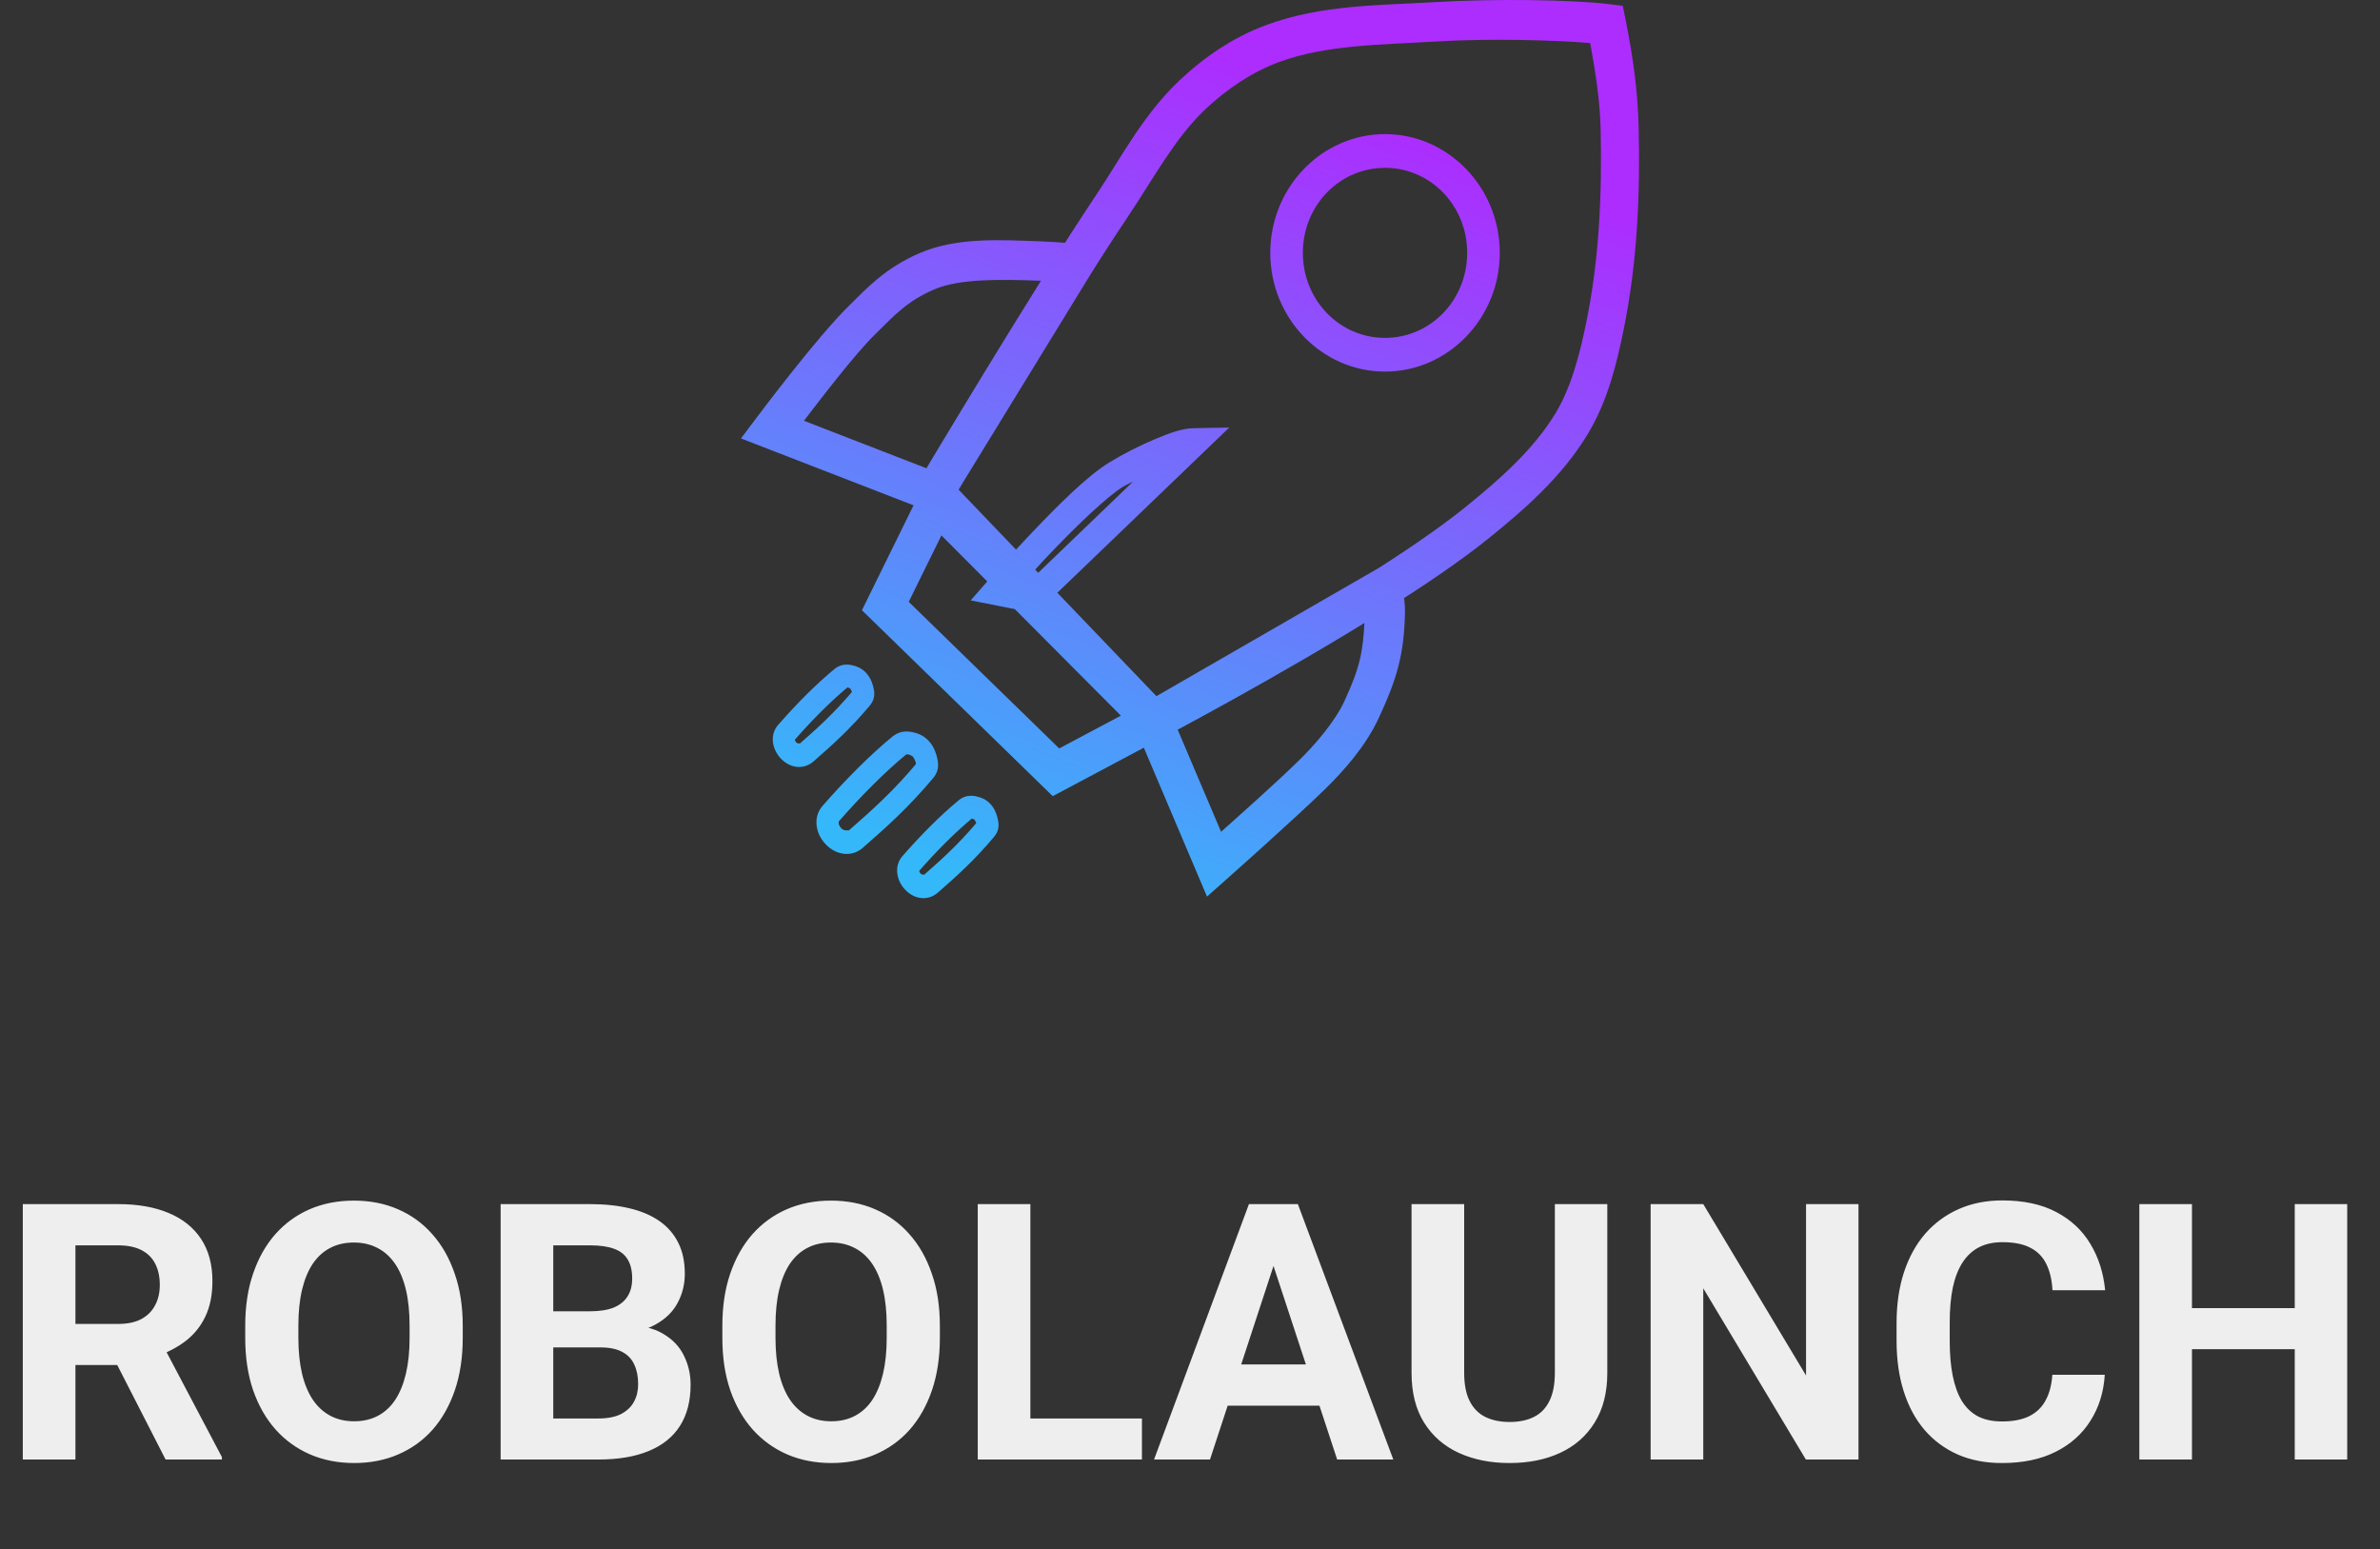 <svg width="212" height="138" viewBox="0 0 212 138" fill="none" xmlns="http://www.w3.org/2000/svg">
<rect x="0" y="0" width="212" height="138" fill="#333333" stroke="none"/>
<path d="M109.496 38.081L106.338 38.14C105.299 38.152 104.202 38.562 102.873 39.118C101.545 39.674 100.091 40.409 98.808 41.192C96.848 42.389 94.261 44.987 92.002 47.354C89.743 49.721 87.909 51.824 87.909 51.824L86.467 53.477L92.276 54.627L92.725 54.197L109.496 38.081ZM100.935 42.889L91.529 51.932L91.203 51.864C91.925 51.054 92.334 50.565 93.722 49.11C95.937 46.79 98.66 44.19 100.037 43.349C100.316 43.179 100.637 43.055 100.935 42.889L100.935 42.889ZM87.27 21.433C85.438 21.527 83.623 21.816 81.953 22.529C78.856 23.851 77.177 25.711 75.647 27.209C72.707 30.089 67.423 37.167 67.423 37.167L66 39.05L83.924 45.995L84.656 44.797L98.676 21.932L95.868 21.702C95.868 21.702 93.874 21.538 92.683 21.496C90.953 21.436 89.102 21.338 87.27 21.433V21.433ZM92.564 25.003C92.633 25.006 92.695 25.011 92.772 25.015L82.534 41.712L71.61 37.477C73.071 35.583 76.082 31.611 77.977 29.754C79.618 28.148 80.757 26.83 83.243 25.768C85.486 24.811 89.08 24.879 92.564 25L92.564 25.003ZM123.978 49.917L100.543 63.431L101.162 64.888L107.515 79.859L109.25 78.318C109.25 78.318 115.257 72.993 117.99 70.327C119.659 68.698 121.628 66.502 122.797 63.988C124.445 60.443 125.066 58.308 125.151 54.563C125.185 53.013 124.687 51.781 124.687 51.781L123.978 49.917ZM121.544 55.336C121.412 58.016 121.157 59.431 119.743 62.472C118.907 64.271 117.171 66.304 115.664 67.774C113.61 69.777 110.397 72.632 108.768 74.088L104.882 64.942L121.544 55.336ZM127.76 0.192C122.984 0.482 117.781 0.397 112.819 2.217C109.901 3.287 107.269 5.073 105.048 7.176C101.812 10.24 99.812 14.131 97.603 17.427C91.988 25.807 81.787 42.938 81.787 42.938L81.088 44.112L102.377 66.326L103.479 65.749C103.479 65.749 114.032 60.215 123.246 54.431C126.735 52.241 130.03 50.021 132.539 48C135.749 45.414 139.096 42.516 141.42 38.678C143.201 35.738 144.005 32.419 144.634 29.327C145.837 23.421 146.105 17.363 145.967 11.436C145.892 8.165 145.482 5.154 144.8 1.752L144.549 0.52L143.339 0.368C140.012 -0.039 132.959 -0.124 127.76 0.192L127.76 0.192ZM127.958 3.694C132.5 3.419 138.445 3.56 141.647 3.835C142.131 6.497 142.519 8.958 142.578 11.524C142.711 17.284 142.447 23.069 141.321 28.602C140.714 31.586 139.957 34.498 138.551 36.819C136.605 40.033 133.589 42.706 130.454 45.231C128.134 47.1 124.915 49.281 121.487 51.433C112.931 56.805 104.065 61.458 103.015 62.012L85.389 43.617C86.253 42.171 95.161 27.222 100.387 19.422C102.742 15.908 104.662 12.294 107.335 9.763C109.274 7.927 111.555 6.397 113.953 5.518C118.159 3.975 123.023 3.993 127.958 3.693V3.694ZM82.922 41.862L76.777 54.353L93.775 70.914L105.587 64.629L103.895 62.927L82.922 41.862ZM83.858 47.687L99.844 63.743L94.351 66.663L80.946 53.605L83.858 47.687ZM123.369 11.945C117.74 11.945 113.15 16.695 113.15 22.519C113.15 28.343 117.74 33.097 123.369 33.097C128.998 33.097 133.593 28.343 133.593 22.519C133.593 16.695 128.998 11.945 123.369 11.945ZM123.369 14.948C127.428 14.948 130.69 18.319 130.69 22.519C130.69 26.719 127.428 30.095 123.369 30.095C119.31 30.095 116.052 26.719 116.052 22.519C116.052 18.319 119.31 14.948 123.369 14.948ZM75.911 59.25C75.468 59.158 74.93 59.144 74.413 59.524L74.373 59.556C72.735 60.896 70.949 62.691 69.287 64.598L69.279 64.606L69.271 64.614C68.559 65.479 68.767 66.742 69.56 67.568C70.394 68.439 71.555 68.563 72.41 67.866L72.418 67.858L72.429 67.85C74.137 66.359 75.733 64.934 77.506 62.813L77.509 62.809L77.513 62.801C78.016 62.179 77.891 61.551 77.764 61.089C77.638 60.629 77.453 60.244 77.102 59.886C76.748 59.526 76.35 59.346 75.906 59.255L75.911 59.25ZM75.542 61.182C75.468 61.229 75.445 61.217 75.531 61.236C75.629 61.26 75.761 61.347 75.738 61.324C75.707 61.292 75.844 61.492 75.885 61.632C74.277 63.529 72.832 64.844 71.196 66.274C71.345 66.148 71.086 66.285 70.95 66.147C70.721 65.909 70.868 65.801 70.761 65.932C72.346 64.117 74.047 62.414 75.544 61.183L75.542 61.182ZM81.309 65.217C80.796 65.112 80.187 65.099 79.621 65.515L79.598 65.527L79.575 65.539C77.537 67.207 75.3 69.451 73.222 71.833L73.215 71.841L73.211 71.853C72.422 72.812 72.634 74.247 73.556 75.208C74.515 76.209 75.862 76.327 76.803 75.561L76.815 75.553L76.823 75.541C78.963 73.671 80.949 71.901 83.161 69.256L83.165 69.248L83.169 69.244C83.708 68.577 83.581 67.87 83.434 67.332C83.286 66.794 83.062 66.334 82.668 65.933C82.272 65.532 81.808 65.319 81.297 65.214L81.309 65.217ZM80.76 67.163C80.684 67.22 80.762 67.167 80.926 67.204C81.094 67.24 81.289 67.361 81.309 67.381H81.312C81.32 67.388 81.504 67.672 81.563 67.889C81.622 68.106 81.506 68.164 81.681 67.948C79.577 70.463 77.711 72.132 75.593 73.983C75.672 73.916 75.212 74.065 74.951 73.792C74.592 73.418 74.735 73.139 74.705 73.176C76.708 70.881 78.86 68.724 80.76 67.165L80.76 67.163ZM86.986 70.934C86.542 70.843 86.005 70.827 85.487 71.208L85.447 71.24C83.809 72.58 82.024 74.376 80.361 76.282L80.353 76.29L80.346 76.298C79.634 77.163 79.842 78.426 80.634 79.252C81.469 80.123 82.629 80.247 83.484 79.551L83.492 79.543L83.504 79.535C85.212 78.043 86.807 76.618 88.58 74.497L88.584 74.489L88.588 74.485C89.09 73.864 88.961 73.235 88.834 72.774C88.707 72.312 88.53 71.924 88.177 71.566C87.823 71.204 87.424 71.031 86.981 70.939L86.986 70.934ZM86.617 72.866C86.543 72.913 86.519 72.902 86.605 72.92C86.704 72.944 86.835 73.025 86.813 73.003V73.007C86.782 72.975 86.918 73.175 86.959 73.315C85.352 75.212 83.906 76.527 82.27 77.957C82.42 77.831 82.157 77.969 82.02 77.83C81.791 77.592 81.943 77.484 81.836 77.615C83.42 75.8 85.122 74.097 86.619 72.866H86.617Z" fill="url(#paint0_linear_1317_8678)"/>
<path d="M2.031 107.25H10.516C12.255 107.25 13.75 107.51 15 108.031C16.26 108.552 17.229 109.323 17.906 110.344C18.583 111.365 18.922 112.62 18.922 114.109C18.922 115.328 18.713 116.375 18.297 117.25C17.891 118.115 17.312 118.839 16.562 119.422C15.823 119.995 14.953 120.453 13.953 120.797L12.469 121.578H5.094L5.062 117.922H10.547C11.37 117.922 12.052 117.776 12.594 117.484C13.135 117.193 13.542 116.786 13.812 116.266C14.094 115.745 14.234 115.141 14.234 114.453C14.234 113.724 14.099 113.094 13.828 112.562C13.557 112.031 13.146 111.625 12.594 111.344C12.042 111.062 11.349 110.922 10.516 110.922H6.719V130H2.031V107.25ZM14.75 130L9.562 119.859L14.516 119.828L19.766 129.781V130H14.75ZM41.219 118.094V119.172C41.219 120.901 40.984 122.453 40.516 123.828C40.047 125.203 39.385 126.375 38.531 127.344C37.677 128.302 36.656 129.036 35.469 129.547C34.292 130.057 32.984 130.312 31.547 130.312C30.12 130.312 28.812 130.057 27.625 129.547C26.448 129.036 25.427 128.302 24.562 127.344C23.698 126.375 23.026 125.203 22.547 123.828C22.078 122.453 21.844 120.901 21.844 119.172V118.094C21.844 116.354 22.078 114.802 22.547 113.438C23.016 112.062 23.677 110.891 24.531 109.922C25.396 108.953 26.417 108.214 27.594 107.703C28.781 107.193 30.088 106.938 31.516 106.938C32.953 106.938 34.26 107.193 35.438 107.703C36.625 108.214 37.646 108.953 38.5 109.922C39.365 110.891 40.031 112.062 40.5 113.438C40.979 114.802 41.219 116.354 41.219 118.094ZM36.484 119.172V118.062C36.484 116.854 36.375 115.792 36.156 114.875C35.938 113.958 35.615 113.188 35.188 112.562C34.76 111.938 34.24 111.469 33.625 111.156C33.01 110.833 32.307 110.672 31.516 110.672C30.724 110.672 30.021 110.833 29.406 111.156C28.802 111.469 28.287 111.938 27.859 112.562C27.443 113.188 27.125 113.958 26.906 114.875C26.688 115.792 26.578 116.854 26.578 118.062V119.172C26.578 120.37 26.688 121.432 26.906 122.359C27.125 123.276 27.448 124.052 27.875 124.688C28.302 125.312 28.823 125.786 29.438 126.109C30.052 126.432 30.755 126.594 31.547 126.594C32.339 126.594 33.042 126.432 33.656 126.109C34.271 125.786 34.786 125.312 35.203 124.688C35.62 124.052 35.938 123.276 36.156 122.359C36.375 121.432 36.484 120.37 36.484 119.172ZM53.5 120.016H47.656L47.625 116.797H52.531C53.396 116.797 54.104 116.688 54.656 116.469C55.208 116.24 55.62 115.911 55.891 115.484C56.172 115.047 56.312 114.516 56.312 113.891C56.312 113.182 56.177 112.609 55.906 112.172C55.646 111.734 55.234 111.417 54.672 111.219C54.12 111.021 53.406 110.922 52.531 110.922H49.281V130H44.594V107.25H52.531C53.854 107.25 55.036 107.375 56.078 107.625C57.13 107.875 58.021 108.255 58.75 108.766C59.479 109.276 60.036 109.922 60.422 110.703C60.807 111.474 61 112.391 61 113.453C61 114.391 60.786 115.255 60.359 116.047C59.943 116.839 59.281 117.484 58.375 117.984C57.479 118.484 56.307 118.76 54.859 118.812L53.5 120.016ZM53.297 130H46.375L48.203 126.344H53.297C54.12 126.344 54.792 126.214 55.312 125.953C55.833 125.682 56.219 125.318 56.469 124.859C56.719 124.401 56.844 123.875 56.844 123.281C56.844 122.615 56.729 122.036 56.5 121.547C56.281 121.057 55.927 120.682 55.438 120.422C54.948 120.151 54.302 120.016 53.5 120.016H48.984L49.016 116.797H54.641L55.719 118.062C57.104 118.042 58.219 118.286 59.062 118.797C59.917 119.297 60.536 119.948 60.922 120.75C61.318 121.552 61.516 122.411 61.516 123.328C61.516 124.786 61.198 126.016 60.562 127.016C59.927 128.005 58.995 128.75 57.766 129.25C56.547 129.75 55.057 130 53.297 130ZM83.719 118.094V119.172C83.719 120.901 83.484 122.453 83.016 123.828C82.547 125.203 81.885 126.375 81.031 127.344C80.177 128.302 79.156 129.036 77.969 129.547C76.792 130.057 75.484 130.312 74.047 130.312C72.62 130.312 71.312 130.057 70.125 129.547C68.948 129.036 67.927 128.302 67.062 127.344C66.198 126.375 65.526 125.203 65.047 123.828C64.578 122.453 64.344 120.901 64.344 119.172V118.094C64.344 116.354 64.578 114.802 65.047 113.438C65.516 112.062 66.177 110.891 67.031 109.922C67.896 108.953 68.917 108.214 70.094 107.703C71.281 107.193 72.588 106.938 74.016 106.938C75.453 106.938 76.76 107.193 77.938 107.703C79.125 108.214 80.146 108.953 81 109.922C81.865 110.891 82.531 112.062 83 113.438C83.479 114.802 83.719 116.354 83.719 118.094ZM78.984 119.172V118.062C78.984 116.854 78.875 115.792 78.656 114.875C78.438 113.958 78.115 113.188 77.688 112.562C77.26 111.938 76.74 111.469 76.125 111.156C75.51 110.833 74.807 110.672 74.016 110.672C73.224 110.672 72.521 110.833 71.906 111.156C71.302 111.469 70.787 111.938 70.359 112.562C69.943 113.188 69.625 113.958 69.406 114.875C69.188 115.792 69.078 116.854 69.078 118.062V119.172C69.078 120.37 69.188 121.432 69.406 122.359C69.625 123.276 69.948 124.052 70.375 124.688C70.802 125.312 71.323 125.786 71.938 126.109C72.552 126.432 73.255 126.594 74.047 126.594C74.838 126.594 75.542 126.432 76.156 126.109C76.771 125.786 77.287 125.312 77.703 124.688C78.12 124.052 78.438 123.276 78.656 122.359C78.875 121.432 78.984 120.37 78.984 119.172ZM101.719 126.344V130H90.266V126.344H101.719ZM91.781 107.25V130H87.094V107.25H91.781ZM113.969 111.141L107.781 130H102.797L111.25 107.25H114.422L113.969 111.141ZM119.109 130L112.906 111.141L112.406 107.25H115.609L124.109 130H119.109ZM118.828 121.531V125.203H106.812V121.531H118.828ZM138.5 107.25H143.172V122.281C143.172 124.031 142.797 125.505 142.047 126.703C141.307 127.901 140.281 128.802 138.969 129.406C137.667 130.01 136.167 130.312 134.469 130.312C132.771 130.312 131.26 130.01 129.938 129.406C128.625 128.802 127.594 127.901 126.844 126.703C126.104 125.505 125.734 124.031 125.734 122.281V107.25H130.422V122.281C130.422 123.302 130.583 124.135 130.906 124.781C131.229 125.427 131.693 125.901 132.297 126.203C132.911 126.505 133.635 126.656 134.469 126.656C135.323 126.656 136.047 126.505 136.641 126.203C137.245 125.901 137.703 125.427 138.016 124.781C138.339 124.135 138.5 123.302 138.5 122.281V107.25ZM165.547 107.25V130H160.859L151.719 114.75V130H147.031V107.25H151.719L160.875 122.516V107.25H165.547ZM182.812 122.453H187.484C187.391 123.984 186.969 125.344 186.219 126.531C185.479 127.719 184.443 128.646 183.109 129.312C181.786 129.979 180.193 130.312 178.328 130.312C176.87 130.312 175.562 130.062 174.406 129.562C173.25 129.052 172.26 128.323 171.438 127.375C170.625 126.427 170.005 125.281 169.578 123.938C169.151 122.594 168.938 121.089 168.938 119.422V117.844C168.938 116.177 169.156 114.672 169.594 113.328C170.042 111.974 170.677 110.823 171.5 109.875C172.333 108.927 173.328 108.198 174.484 107.688C175.641 107.177 176.932 106.922 178.359 106.922C180.255 106.922 181.854 107.266 183.156 107.953C184.469 108.641 185.484 109.589 186.203 110.797C186.932 112.005 187.37 113.38 187.516 114.922H182.828C182.776 114.005 182.594 113.229 182.281 112.594C181.969 111.948 181.495 111.464 180.859 111.141C180.234 110.807 179.401 110.641 178.359 110.641C177.578 110.641 176.896 110.786 176.312 111.078C175.729 111.37 175.24 111.812 174.844 112.406C174.448 113 174.151 113.75 173.953 114.656C173.766 115.552 173.672 116.604 173.672 117.812V119.422C173.672 120.599 173.76 121.635 173.938 122.531C174.115 123.417 174.385 124.167 174.75 124.781C175.125 125.385 175.604 125.844 176.188 126.156C176.781 126.458 177.495 126.609 178.328 126.609C179.307 126.609 180.115 126.453 180.75 126.141C181.385 125.828 181.87 125.365 182.203 124.75C182.547 124.135 182.75 123.37 182.812 122.453ZM205.734 116.516V120.172H193.859V116.516H205.734ZM195.25 107.25V130H190.562V107.25H195.25ZM209.078 107.25V130H204.406V107.25H209.078Z" fill="#EEEEEE"/>
<defs>
<linearGradient id="paint0_linear_1317_8678" x1="77.05" y1="74.783" x2="105.385" y2="3.76" gradientUnits="userSpaceOnUse">
<stop stop-color="#35B8FA"/>
<stop offset="1" stop-color="#AC2DFE"/>
</linearGradient>
</defs>
</svg>
